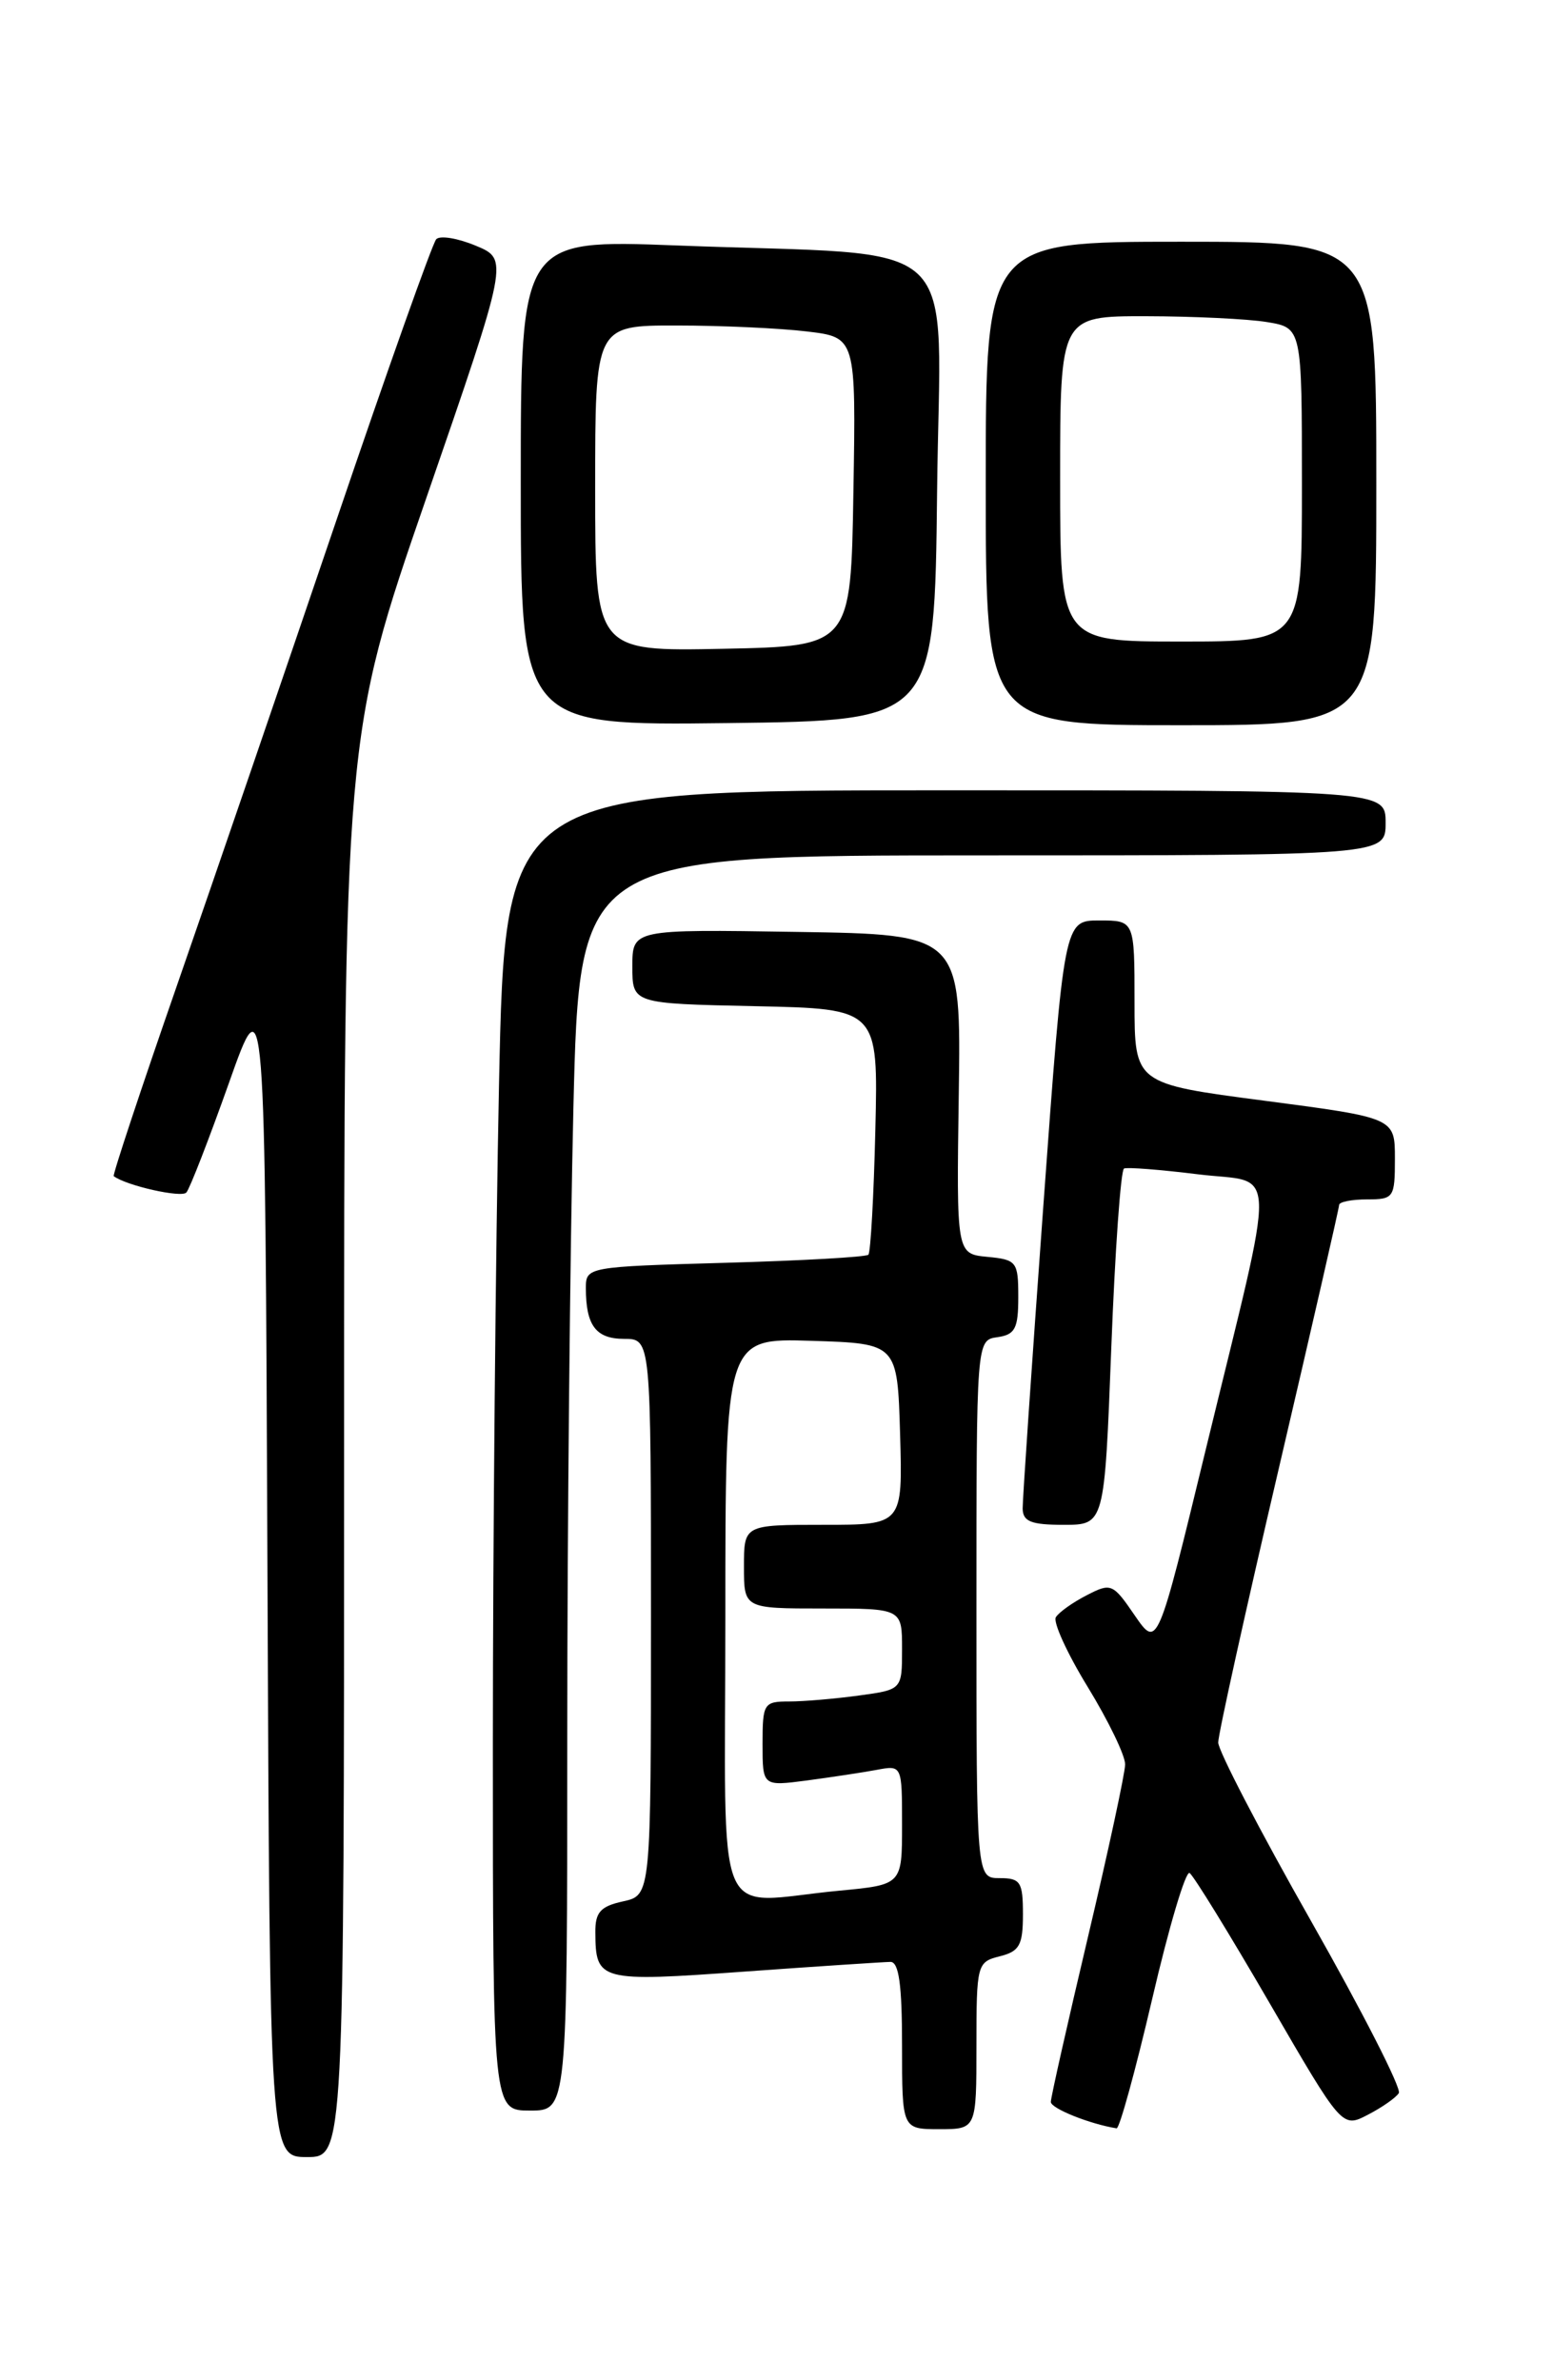 <?xml version="1.0" encoding="UTF-8" standalone="no"?>
<!DOCTYPE svg PUBLIC "-//W3C//DTD SVG 1.1//EN" "http://www.w3.org/Graphics/SVG/1.1/DTD/svg11.dtd" >
<svg xmlns="http://www.w3.org/2000/svg" xmlns:xlink="http://www.w3.org/1999/xlink" version="1.1" viewBox="0 0 167 256">
 <g >
 <path fill="currentColor"
d=" M 37.00 155.59 C 37.00 79.18 37.00 79.18 45.85 53.54 C 54.70 27.90 54.70 27.90 51.17 26.43 C 49.23 25.62 47.32 25.30 46.91 25.73 C 46.51 26.15 41.67 39.77 36.16 56.00 C 30.65 72.22 22.96 94.68 19.06 105.90 C 15.16 117.12 12.09 126.39 12.23 126.50 C 13.58 127.52 19.52 128.86 20.04 128.26 C 20.41 127.84 22.46 122.55 24.61 116.50 C 28.50 105.50 28.50 105.50 28.76 168.75 C 29.01 232.00 29.01 232.00 33.01 232.00 C 37.00 232.00 37.00 232.00 37.00 155.59 Z  M 105.00 220.02 C 105.00 211.27 105.07 211.02 107.50 210.41 C 109.63 209.88 110.00 209.21 110.00 205.89 C 110.00 202.41 109.74 202.00 107.50 202.00 C 105.00 202.00 105.00 202.00 105.00 173.07 C 105.00 144.14 105.00 144.14 107.25 143.82 C 109.16 143.55 109.50 142.89 109.50 139.50 C 109.50 135.70 109.33 135.48 106.18 135.18 C 102.85 134.86 102.85 134.86 103.10 117.68 C 103.35 100.50 103.35 100.50 85.68 100.23 C 68.00 99.95 68.00 99.95 68.00 103.95 C 68.00 107.94 68.00 107.94 81.22 108.22 C 94.44 108.50 94.44 108.50 94.13 121.50 C 93.96 128.65 93.62 134.70 93.38 134.95 C 93.13 135.20 86.20 135.59 77.97 135.82 C 63.15 136.24 63.00 136.27 63.00 138.54 C 63.00 142.56 64.08 144.00 67.11 144.00 C 70.00 144.00 70.00 144.00 70.00 173.92 C 70.00 203.84 70.00 203.84 67.00 204.50 C 64.57 205.03 64.00 205.67 64.02 207.83 C 64.05 213.08 64.41 213.18 80.09 212.05 C 88.01 211.48 95.06 211.02 95.75 211.01 C 96.66 211.00 97.00 213.46 97.00 220.00 C 97.00 229.00 97.00 229.00 101.00 229.00 C 105.00 229.00 105.00 229.00 105.00 220.02 Z  M 123.90 214.99 C 125.69 207.28 127.50 201.19 127.92 201.45 C 128.34 201.71 132.20 207.99 136.50 215.40 C 144.32 228.89 144.32 228.89 147.09 227.45 C 148.62 226.66 150.12 225.61 150.42 225.12 C 150.73 224.63 146.48 216.31 140.99 206.63 C 135.49 196.94 131.00 188.30 131.00 187.41 C 131.00 186.53 133.93 173.29 137.50 158.00 C 141.07 142.71 144.00 129.92 144.00 129.60 C 144.00 129.27 145.35 129.00 147.00 129.00 C 149.88 129.00 150.00 128.82 150.00 124.61 C 150.00 120.23 150.00 120.23 136.00 118.39 C 122.00 116.56 122.00 116.56 122.00 107.78 C 122.00 99.00 122.00 99.00 118.21 99.00 C 114.43 99.00 114.43 99.00 112.19 129.75 C 110.96 146.66 109.96 161.29 109.97 162.25 C 109.99 163.65 110.88 164.00 114.38 164.00 C 118.77 164.00 118.77 164.00 119.50 144.99 C 119.90 134.53 120.52 125.84 120.87 125.68 C 121.21 125.52 124.79 125.80 128.82 126.30 C 137.48 127.37 137.39 124.09 129.66 155.90 C 124.47 177.30 124.47 177.30 122.02 173.74 C 119.67 170.30 119.47 170.22 116.85 171.58 C 115.35 172.35 113.86 173.41 113.54 173.94 C 113.22 174.46 114.76 177.84 116.98 181.46 C 119.19 185.08 121.00 188.81 120.99 189.77 C 120.98 190.72 119.18 199.08 116.99 208.34 C 114.80 217.61 113.00 225.58 113.00 226.07 C 113.00 226.77 117.19 228.45 120.07 228.91 C 120.38 228.96 122.10 222.70 123.90 214.99 Z  M 61.00 186.66 C 61.00 164.48 61.30 134.10 61.66 119.16 C 62.32 92.00 62.32 92.00 105.66 92.00 C 149.00 92.00 149.00 92.00 149.00 88.50 C 149.00 85.00 149.00 85.00 101.66 85.00 C 54.32 85.00 54.32 85.00 53.66 116.66 C 53.30 134.08 53.00 166.03 53.00 187.66 C 53.00 227.00 53.00 227.00 57.00 227.00 C 61.00 227.00 61.00 227.00 61.00 186.66 Z  M 100.77 52.85 C 101.07 24.57 104.31 27.62 72.75 26.40 C 56.00 25.76 56.00 25.76 56.00 51.90 C 56.00 78.04 56.00 78.04 78.25 77.77 C 100.50 77.50 100.50 77.50 100.77 52.85 Z  M 148.00 52.00 C 148.00 26.00 148.00 26.00 127.00 26.00 C 106.00 26.00 106.00 26.00 106.00 52.00 C 106.00 78.00 106.00 78.00 127.00 78.00 C 148.00 78.00 148.00 78.00 148.00 52.00 Z  M 78.00 173.96 C 78.00 143.92 78.00 143.92 87.25 144.21 C 96.50 144.50 96.50 144.50 96.79 154.25 C 97.07 164.00 97.07 164.00 88.54 164.00 C 80.00 164.00 80.00 164.00 80.00 168.50 C 80.00 173.00 80.00 173.00 88.50 173.00 C 97.00 173.00 97.00 173.00 97.00 177.36 C 97.00 181.73 97.00 181.73 92.36 182.36 C 89.81 182.71 86.43 183.00 84.86 183.00 C 82.13 183.00 82.00 183.21 82.00 187.56 C 82.00 192.12 82.00 192.12 86.75 191.50 C 89.36 191.15 92.74 190.64 94.25 190.36 C 97.00 189.84 97.00 189.84 97.00 196.28 C 97.00 202.71 97.00 202.71 90.25 203.35 C 76.51 204.65 78.00 208.22 78.00 173.96 Z  M 64.00 52.53 C 64.00 35.00 64.00 35.00 72.75 35.01 C 77.56 35.01 83.87 35.30 86.77 35.65 C 92.05 36.28 92.05 36.28 91.77 52.89 C 91.50 69.50 91.50 69.50 77.75 69.78 C 64.00 70.06 64.00 70.06 64.00 52.53 Z  M 114.00 51.50 C 114.00 34.00 114.00 34.00 123.25 34.01 C 128.34 34.02 134.19 34.30 136.25 34.64 C 140.00 35.26 140.00 35.26 140.00 52.13 C 140.00 69.00 140.00 69.00 127.00 69.00 C 114.00 69.00 114.00 69.00 114.00 51.50 Z "/>
</g>
</svg>
